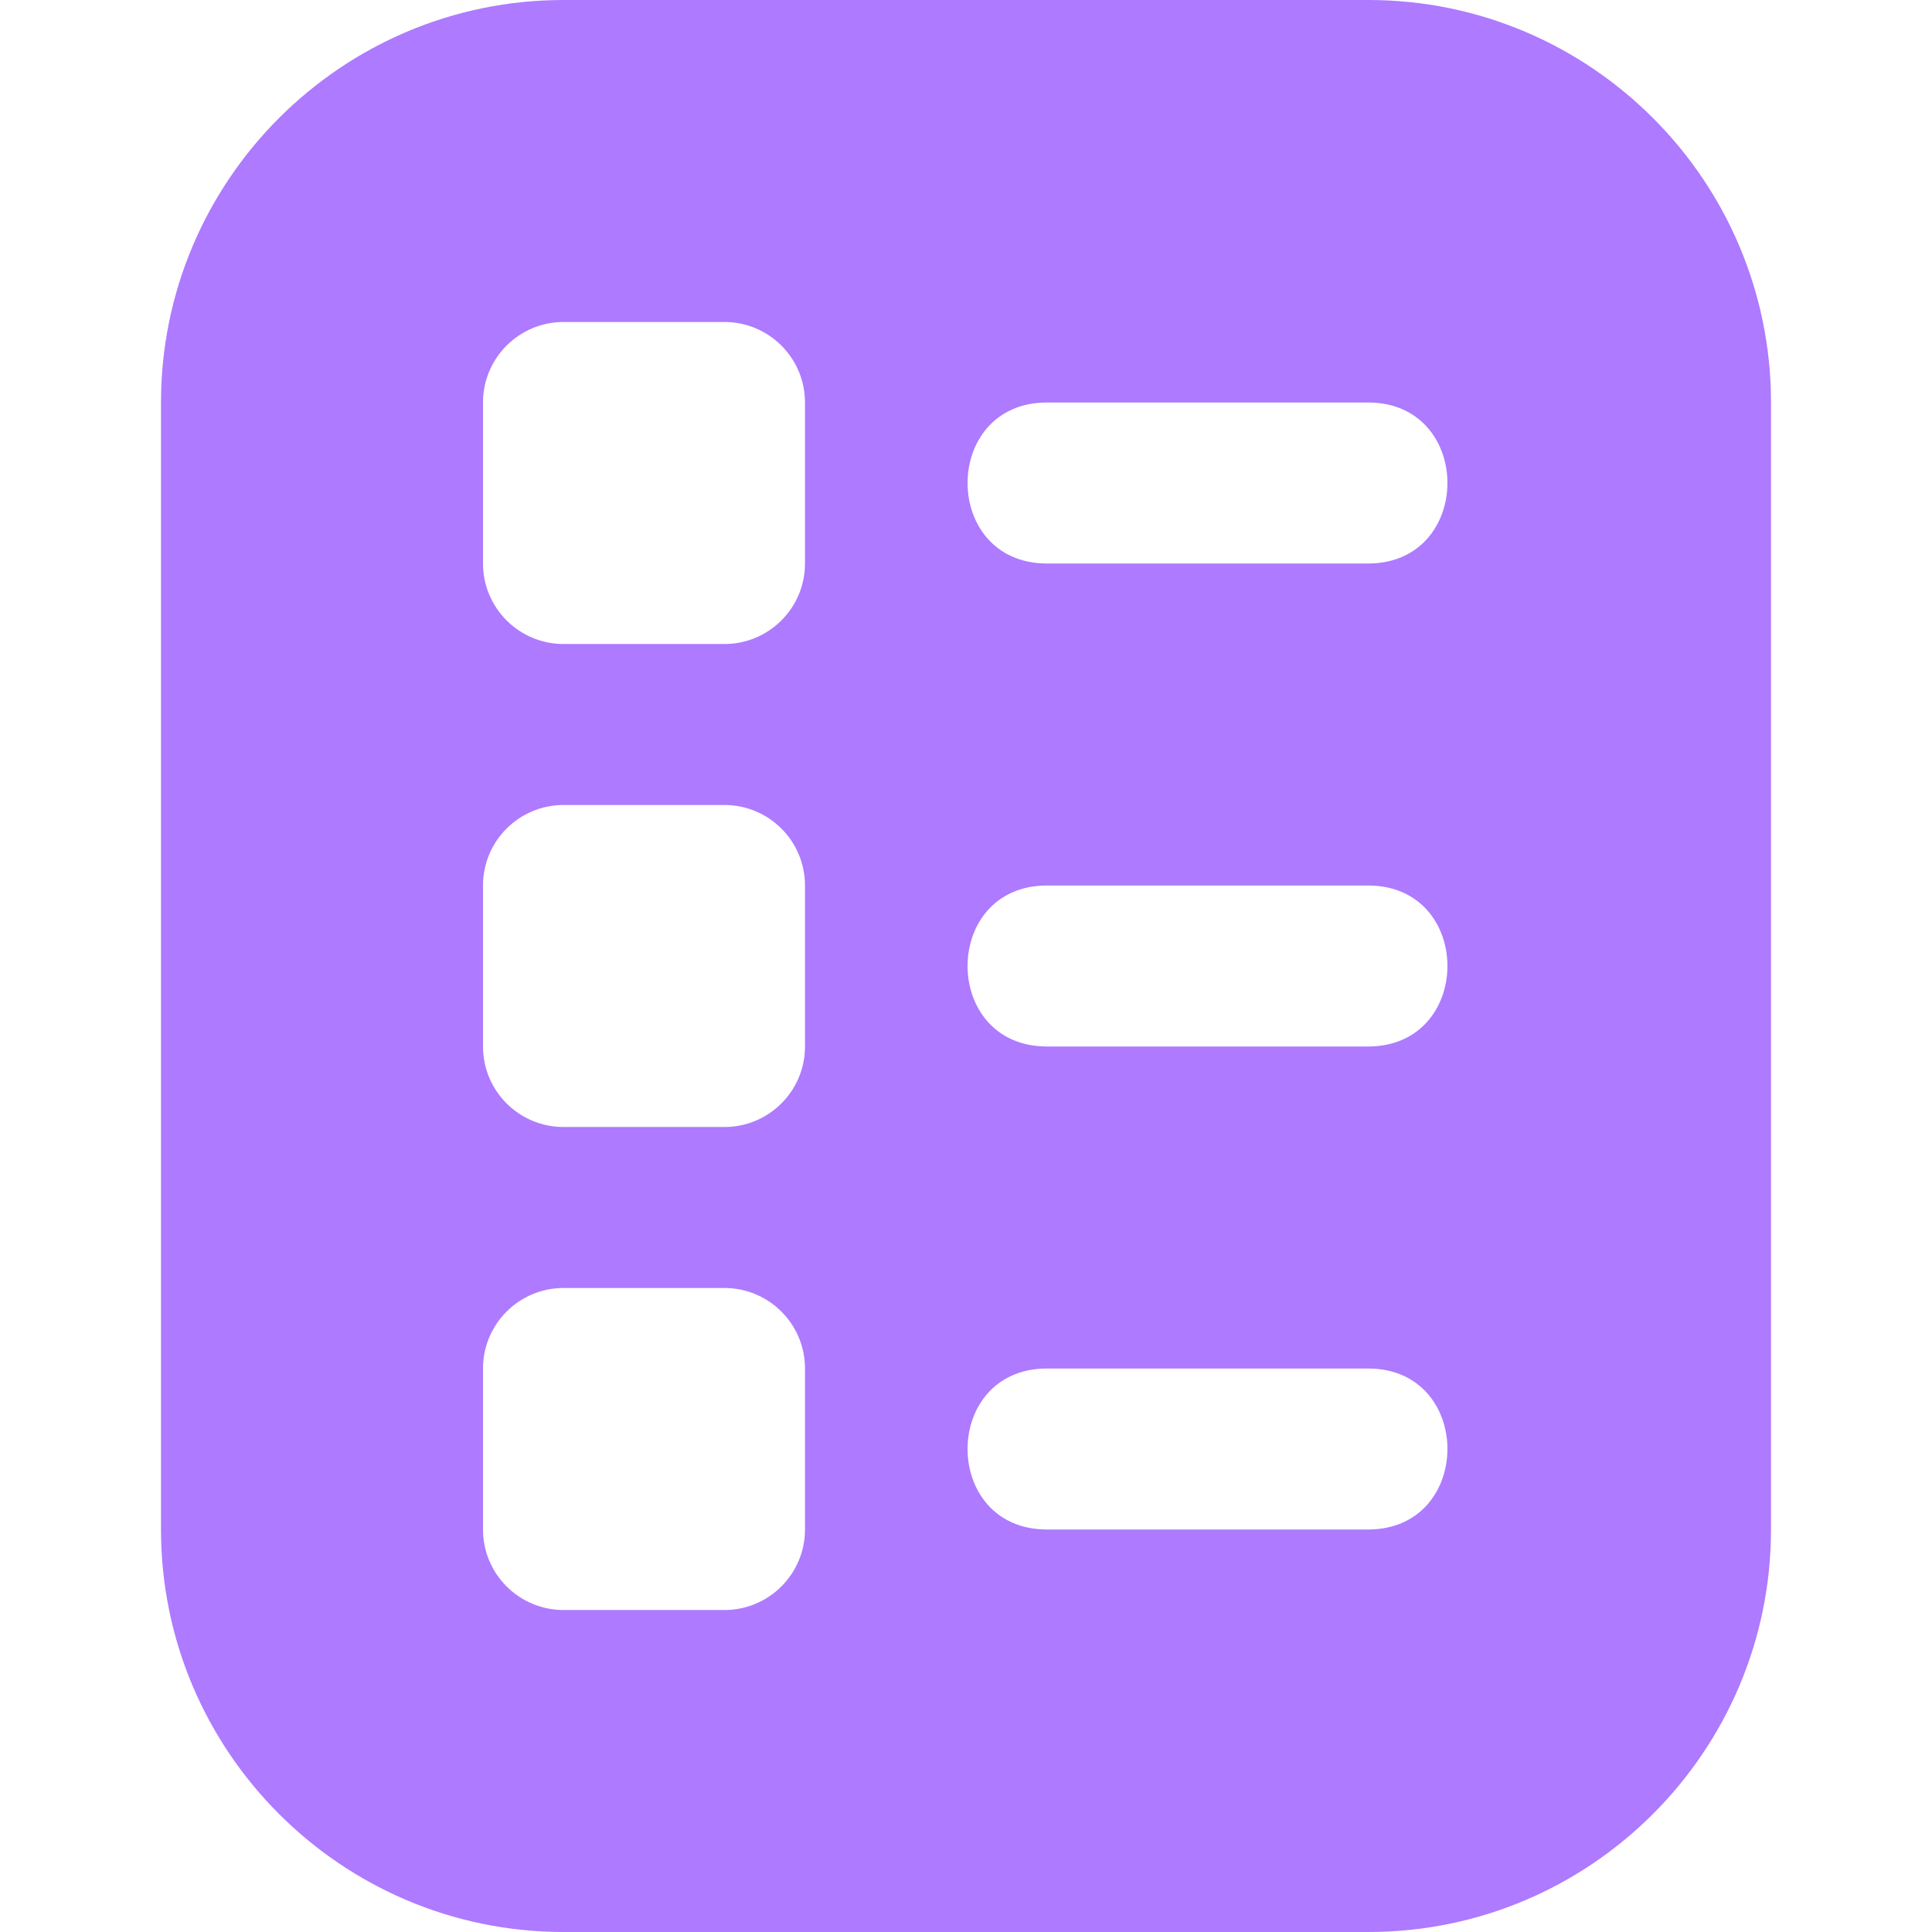 <svg 
    xmlns="http://www.w3.org/2000/svg" 
    id="board" 
    data-name="board" 
    viewBox="0 0 24 24" 
    width="20" 
    height="20">
    <path 
        d="M17,0H7C4.243,0,2,2.243,2,5v14c0,2.757,2.243,5,5,5h10c2.757,0,5-2.243,5-5V5c0-2.757-2.243-5-5-5Zm-7,19c0,.552-.448,1-1,1h-2c-.552,0-1-.448-1-1v-2c0-.552,.448-1,1-1h2c.552,0,1,.448,1,1v2Zm0-6c0,.552-.448,1-1,1h-2c-.552,0-1-.448-1-1v-2c0-.552,.448-1,1-1h2c.552,0,1,.448,1,1v2Zm0-6c0,.552-.448,1-1,1h-2c-.552,0-1-.448-1-1v-2c0-.552,.448-1,1-1h2c.552,0,1,.448,1,1v2Zm7,12h-4c-1.308-.006-1.307-1.994,0-2h4c1.308,.006,1.307,1.994,0,2Zm0-6h-4c-1.308-.006-1.307-1.994,0-2h4c1.308,.006,1.307,1.994,0,2Zm0-6h-4c-1.308-.006-1.307-1.994,0-2h4c1.308,.006,1.307,1.994,0,2Z" 
        fill="#ae7aff"/>
</svg>